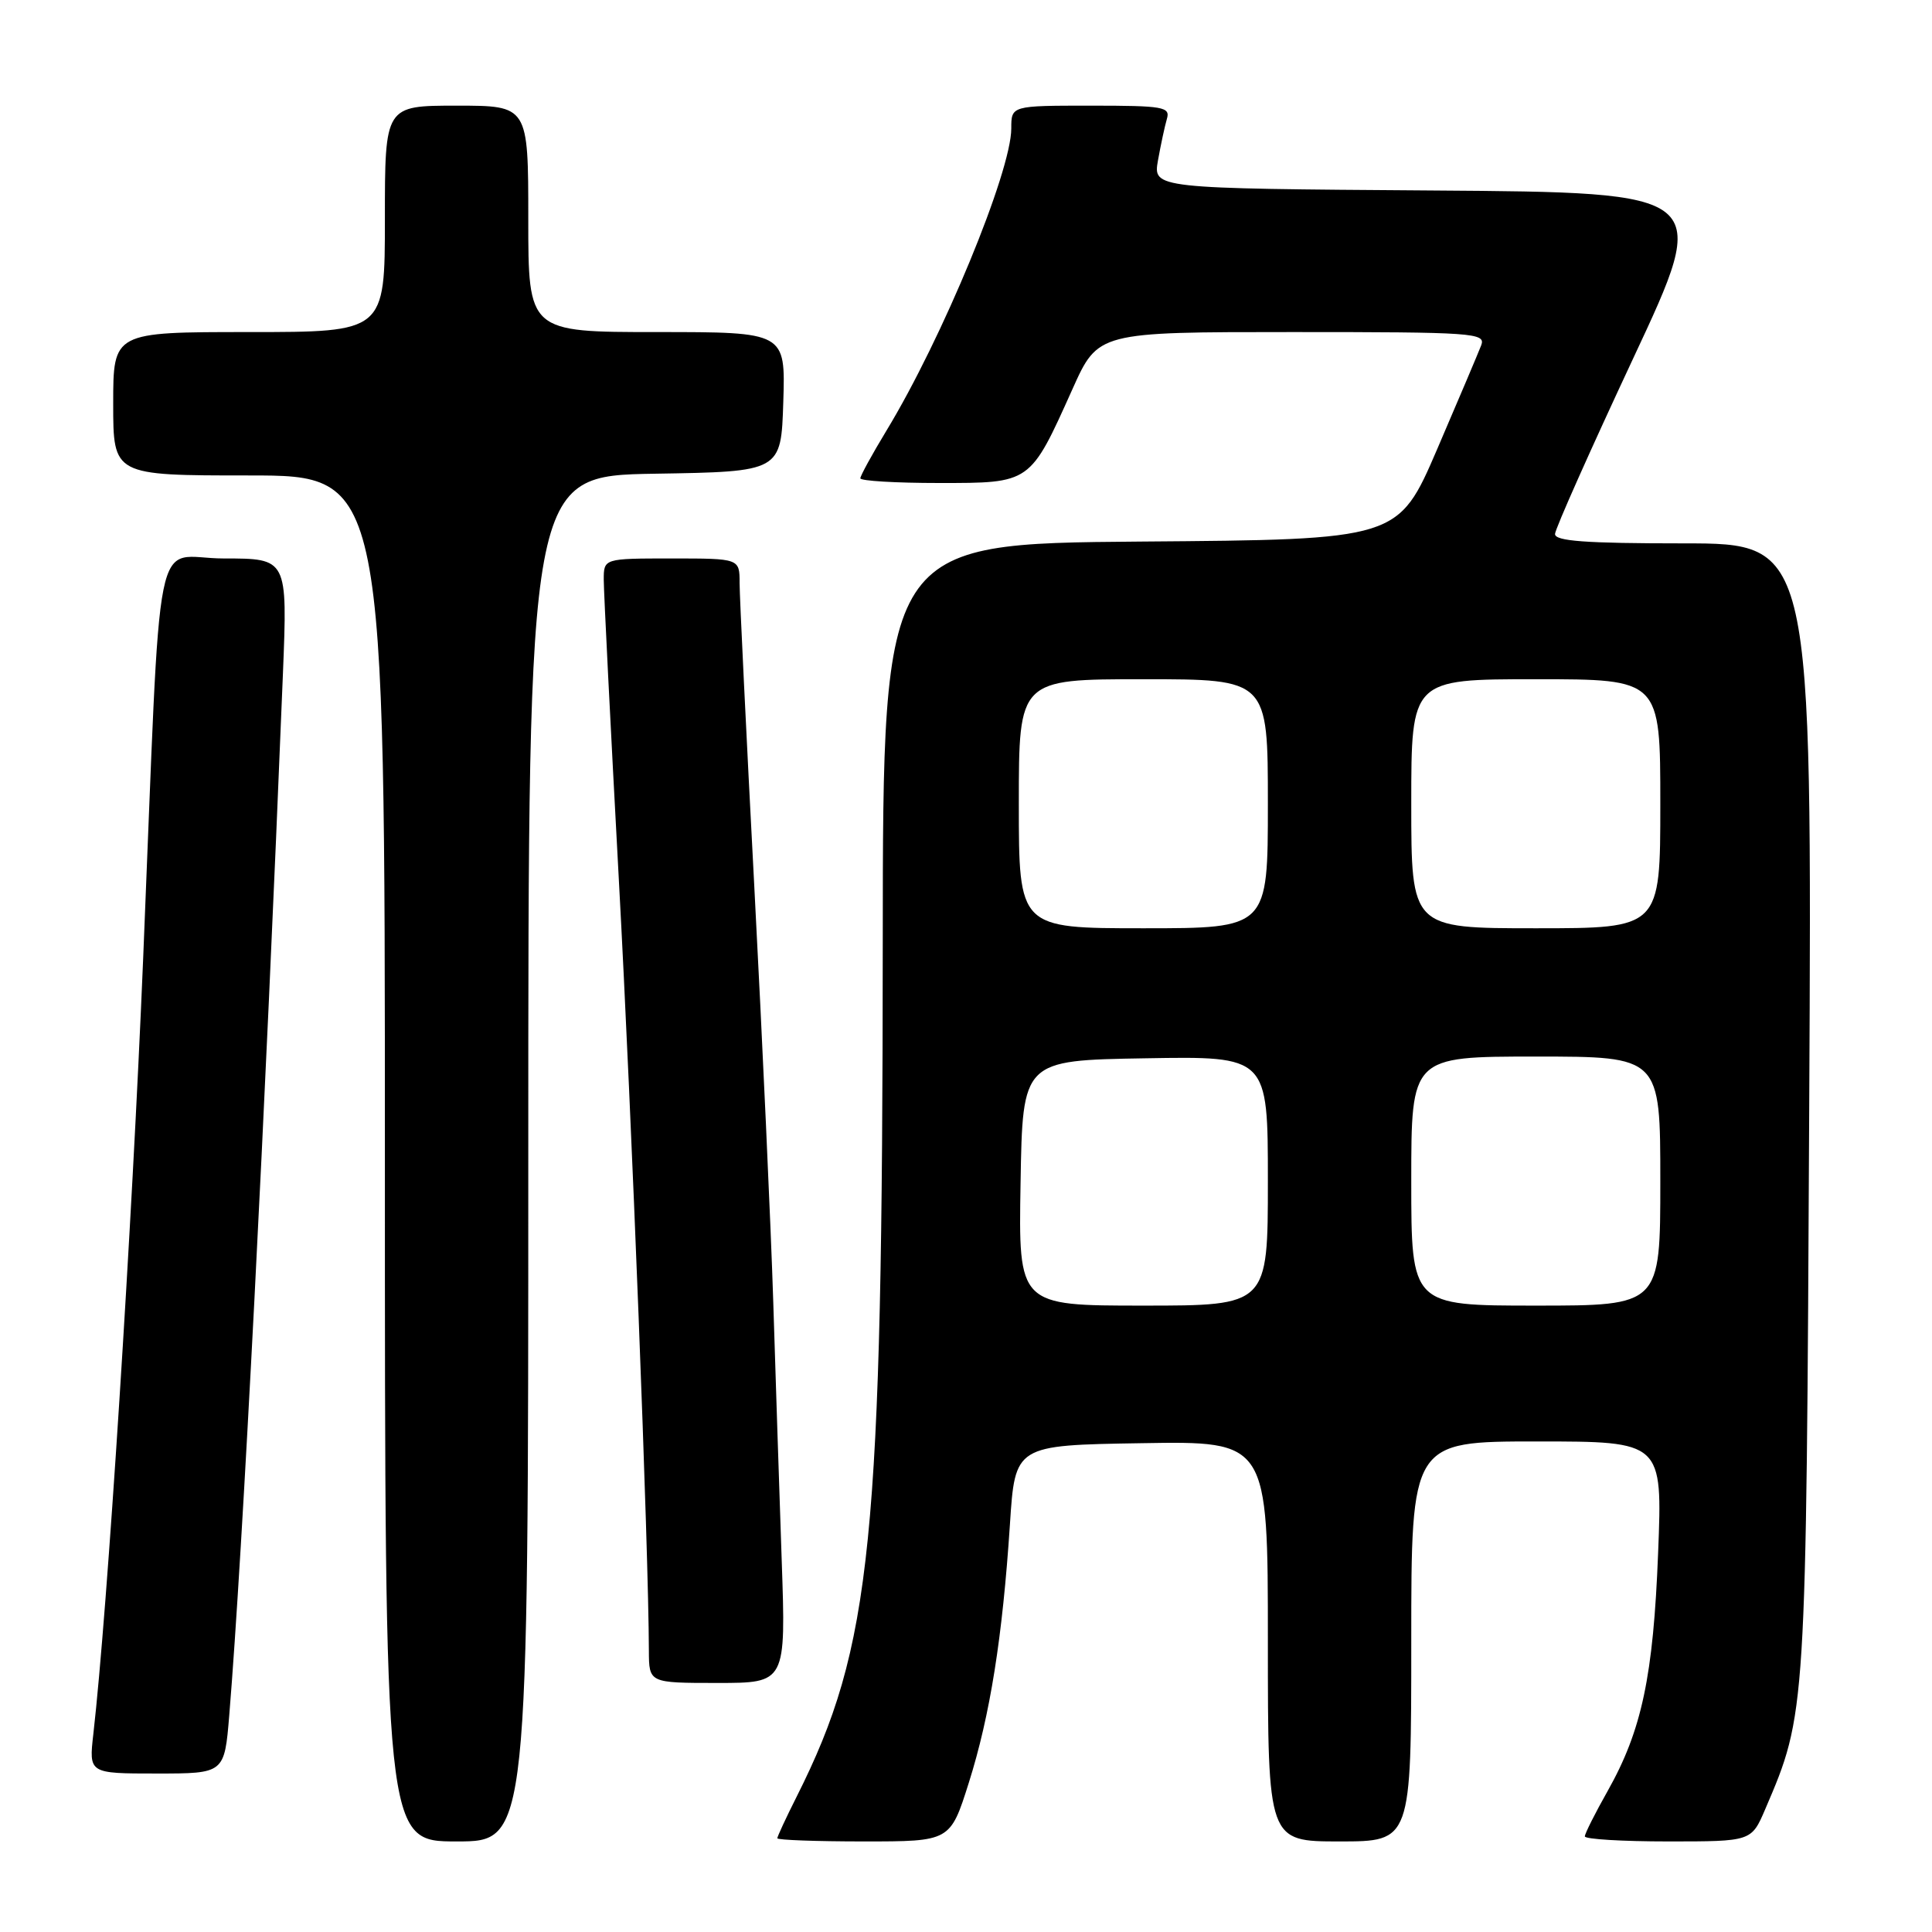 <?xml version="1.0" encoding="UTF-8" standalone="no"?>
<!DOCTYPE svg PUBLIC "-//W3C//DTD SVG 1.1//EN" "http://www.w3.org/Graphics/SVG/1.1/DTD/svg11.dtd" >
<svg xmlns="http://www.w3.org/2000/svg" xmlns:xlink="http://www.w3.org/1999/xlink" version="1.1" viewBox="0 0 256 256">
 <g >
 <path fill="currentColor"
d=" M 70.00 153.52 C 70.00 63.05 70.00 63.05 86.75 62.77 C 103.50 62.50 103.50 62.50 103.79 53.25 C 104.08 44.00 104.08 44.00 87.04 44.00 C 70.00 44.00 70.00 44.00 70.00 29.00 C 70.00 14.00 70.00 14.00 60.50 14.00 C 51.00 14.00 51.00 14.00 51.00 29.00 C 51.00 44.00 51.00 44.00 33.00 44.00 C 15.00 44.00 15.00 44.00 15.00 53.50 C 15.00 63.00 15.00 63.00 33.00 63.00 C 51.00 63.00 51.00 63.00 51.00 153.50 C 51.00 244.00 51.00 244.00 60.50 244.00 C 70.00 244.00 70.00 244.00 70.00 153.52 Z  M 128.37 236.23 C 131.20 227.27 132.84 216.92 133.82 202.00 C 134.50 191.50 134.50 191.50 151.25 191.23 C 168.00 190.95 168.00 190.95 168.00 217.48 C 168.00 244.00 168.00 244.00 177.50 244.00 C 187.00 244.00 187.00 244.00 187.00 217.50 C 187.00 191.00 187.00 191.00 203.65 191.00 C 220.29 191.00 220.29 191.00 219.71 205.75 C 219.07 222.11 217.55 229.28 213.02 237.32 C 211.36 240.26 210.00 242.96 210.00 243.33 C 210.00 243.70 214.97 244.00 221.04 244.00 C 232.07 244.00 232.07 244.00 233.90 239.73 C 239.34 227.04 239.33 227.24 239.73 146.75 C 240.11 72.00 240.11 72.00 223.05 72.00 C 210.05 72.00 206.01 71.70 206.05 70.75 C 206.08 70.06 210.74 59.60 216.40 47.50 C 226.70 25.50 226.70 25.50 189.74 25.24 C 152.78 24.98 152.78 24.98 153.44 21.24 C 153.81 19.18 154.34 16.71 154.62 15.75 C 155.09 14.16 154.16 14.00 144.57 14.00 C 134.00 14.00 134.00 14.00 134.00 17.02 C 134.00 22.75 124.86 44.88 117.46 57.06 C 115.56 60.20 114.00 63.04 114.00 63.38 C 114.00 63.72 118.69 64.00 124.43 64.00 C 136.62 64.00 136.46 64.12 142.11 51.55 C 145.50 44.00 145.50 44.00 171.22 44.00 C 195.30 44.00 196.89 44.11 196.27 45.75 C 195.90 46.71 193.28 52.90 190.44 59.50 C 185.27 71.50 185.27 71.50 151.14 71.76 C 117.00 72.03 117.00 72.03 116.97 124.76 C 116.93 204.41 115.55 218.19 105.56 238.07 C 104.15 240.87 103.00 243.35 103.00 243.58 C 103.00 243.81 108.16 244.00 114.46 244.00 C 125.91 244.00 125.91 244.00 128.37 236.23 Z  M 30.38 227.25 C 32.15 205.72 35.13 147.85 37.49 89.25 C 38.10 74.00 38.10 74.00 29.65 74.00 C 20.11 74.00 21.44 67.39 18.97 127.00 C 17.49 162.69 14.23 213.46 12.37 229.75 C 11.77 235.00 11.77 235.00 20.76 235.00 C 29.74 235.00 29.74 235.00 30.38 227.25 Z  M 103.58 206.75 C 103.27 197.81 102.77 182.40 102.46 172.50 C 102.15 162.60 101.02 137.85 99.95 117.50 C 98.88 97.15 98.00 79.04 98.00 77.25 C 98.00 74.00 98.00 74.00 89.00 74.00 C 80.00 74.00 80.00 74.00 80.00 76.82 C 80.00 78.37 80.90 96.25 82.00 116.57 C 83.72 148.29 85.94 205.16 85.98 218.75 C 86.00 223.00 86.00 223.00 95.07 223.00 C 104.14 223.00 104.14 223.00 103.58 206.75 Z  M 135.23 156.75 C 135.50 140.50 135.50 140.50 151.75 140.23 C 168.00 139.95 168.00 139.95 168.00 156.48 C 168.00 173.00 168.00 173.00 151.48 173.00 C 134.95 173.00 134.95 173.00 135.23 156.75 Z  M 187.00 156.50 C 187.00 140.00 187.00 140.00 203.50 140.00 C 220.00 140.00 220.00 140.00 220.00 156.50 C 220.00 173.00 220.00 173.00 203.50 173.00 C 187.00 173.00 187.00 173.00 187.00 156.50 Z  M 135.00 106.50 C 135.00 90.00 135.00 90.00 151.50 90.00 C 168.00 90.00 168.00 90.00 168.00 106.50 C 168.00 123.00 168.00 123.00 151.50 123.00 C 135.00 123.00 135.00 123.00 135.00 106.50 Z  M 187.00 106.50 C 187.00 90.00 187.00 90.00 203.50 90.00 C 220.00 90.00 220.00 90.00 220.00 106.50 C 220.00 123.00 220.00 123.00 203.50 123.00 C 187.00 123.00 187.00 123.00 187.00 106.50 Z "/>
</g>
</svg>